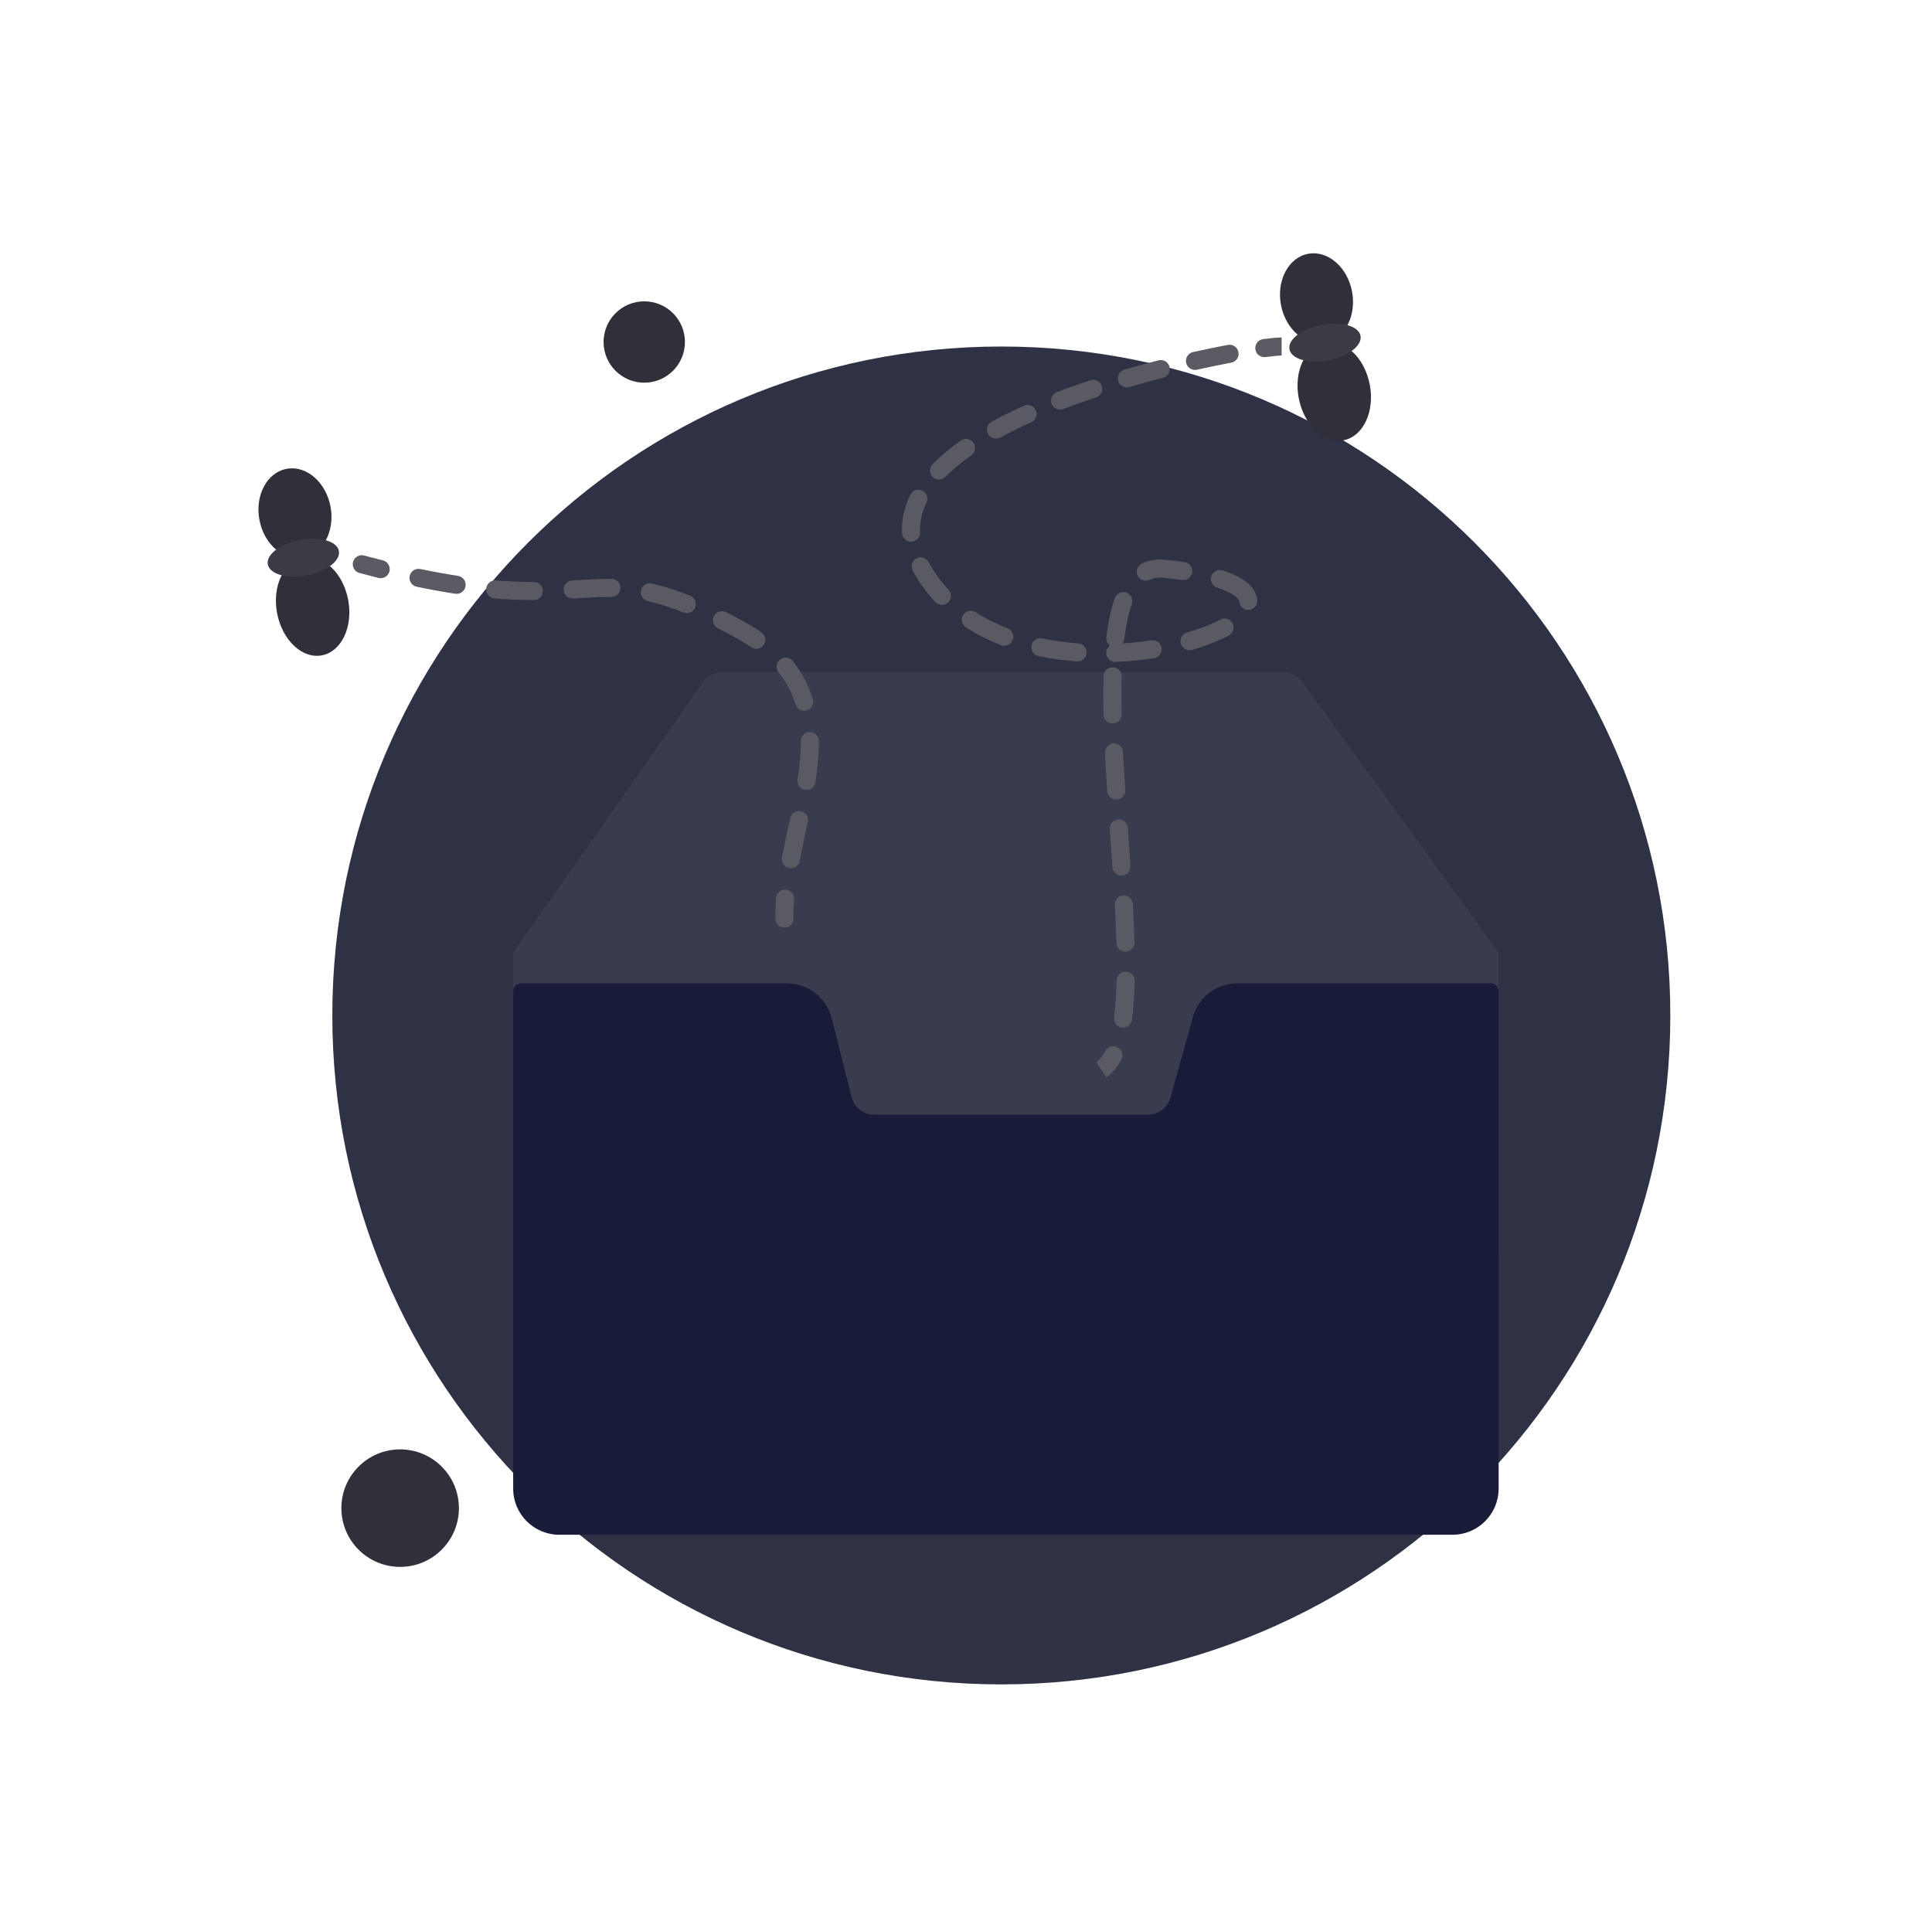<svg width="175" height="174" viewBox="0 0 175 174" fill="none" xmlns="http://www.w3.org/2000/svg">
<path d="M58.357 34.667C60.392 34.667 62.042 33.017 62.042 30.982C62.042 28.947 60.392 27.297 58.357 27.297C56.322 27.297 54.672 28.947 54.672 30.982C54.672 33.017 56.322 34.667 58.357 34.667Z" fill="#2F3039"/>
<path d="M36.245 141.942C39.184 141.942 41.568 139.559 41.568 136.62C41.568 133.68 39.184 131.297 36.245 131.297C33.305 131.297 30.922 133.68 30.922 136.62C30.922 139.559 33.305 141.942 36.245 141.942Z" fill="#2F3039"/>
<path d="M90.7 152.586C124.167 152.586 151.297 125.456 151.297 91.989C151.297 58.521 124.167 31.391 90.7 31.391C57.232 31.391 30.102 58.521 30.102 91.989C30.102 125.456 57.232 152.586 90.7 152.586Z" fill="#2F3145"/>
<g filter="url(#filter0_d_5409_71588)">
<path d="M46.484 86.284L63.712 61.755C64.104 61.199 64.741 60.867 65.421 60.867H116.232C116.901 60.867 117.529 61.188 117.922 61.729L135.744 86.284V113.276H46.484V86.284Z" fill="#393B4F"/>
</g>
<g filter="url(#filter1_d_5409_71588)">
<path d="M46.484 87.774C46.484 87.39 46.796 87.078 47.18 87.078H71.279C73.19 87.078 74.858 88.376 75.327 90.228L77.145 97.397C77.38 98.323 78.213 98.971 79.169 98.971H91.717H104.003C104.94 98.971 105.763 98.347 106.014 97.444L108.054 90.132C108.557 88.327 110.202 87.078 112.076 87.078H135.048C135.432 87.078 135.744 87.39 135.744 87.774V132.854C135.744 135.161 133.874 137.03 131.568 137.03H50.66C48.354 137.03 46.484 135.161 46.484 132.854V87.774Z" fill="#191C38"/>
</g>
<path d="M23.5 47.104C23.922 49.326 25.704 50.853 27.482 50.516C29.259 50.178 30.358 48.103 29.936 45.882C29.514 43.66 27.731 42.133 25.954 42.471C24.177 42.808 23.078 44.883 23.5 47.104Z" fill="#2F3039"/>
<path d="M25.099 55.553C25.564 57.997 27.381 59.705 29.158 59.367C30.935 59.029 32 56.775 31.536 54.331C31.072 51.887 29.255 50.18 27.477 50.517C25.7 50.855 24.635 53.11 25.099 55.553Z" fill="#2F3039"/>
<path fill-rule="evenodd" clip-rule="evenodd" d="M31.981 50.904C32.099 50.467 32.548 50.208 32.985 50.325C33.567 50.481 34.133 50.628 34.682 50.766C35.12 50.876 35.387 51.32 35.277 51.759C35.167 52.198 34.722 52.464 34.284 52.354C33.726 52.214 33.151 52.065 32.56 51.907C32.123 51.789 31.864 51.34 31.981 50.904ZM37.11 52.182C37.202 51.739 37.636 51.455 38.078 51.547C39.307 51.803 40.439 52.006 41.485 52.167C41.932 52.236 42.239 52.654 42.17 53.101C42.101 53.548 41.684 53.855 41.237 53.786C40.16 53.621 39 53.412 37.745 53.151C37.302 53.059 37.017 52.625 37.11 52.182ZM44.04 53.327C44.077 52.876 44.473 52.541 44.924 52.578C46.204 52.684 47.336 52.721 48.36 52.719C48.812 52.718 49.179 53.084 49.18 53.536C49.181 53.989 48.815 54.356 48.363 54.357C47.296 54.359 46.118 54.321 44.789 54.211C44.338 54.173 44.003 53.778 44.04 53.327ZM51.053 53.455C51.024 53.004 51.367 52.615 51.818 52.586C51.939 52.578 52.059 52.57 52.179 52.563C53.276 52.492 54.324 52.424 55.388 52.438C55.84 52.444 56.202 52.815 56.197 53.267C56.191 53.719 55.82 54.081 55.367 54.075C54.37 54.063 53.387 54.126 52.278 54.198C52.161 54.205 52.042 54.213 51.922 54.22C51.47 54.249 51.081 53.906 51.053 53.455ZM58.06 53.478C58.159 53.037 58.597 52.76 59.039 52.859C60.092 53.096 61.229 53.45 62.512 53.964C62.931 54.132 63.136 54.609 62.968 55.028C62.799 55.448 62.323 55.652 61.903 55.484C60.69 54.998 59.636 54.672 58.679 54.457C58.238 54.358 57.961 53.92 58.06 53.478ZM64.665 55.814C64.869 55.411 65.362 55.25 65.765 55.455C66.272 55.712 66.799 55.99 67.35 56.29C67.934 56.609 68.474 56.94 68.973 57.284C69.345 57.541 69.438 58.051 69.181 58.423C68.924 58.795 68.414 58.889 68.042 58.632C67.594 58.322 67.103 58.021 66.566 57.728C66.028 57.435 65.515 57.164 65.024 56.915C64.621 56.71 64.46 56.217 64.665 55.814ZM70.651 59.748C71.006 59.466 71.521 59.525 71.802 59.879C72.665 60.964 73.252 62.12 73.625 63.324C73.759 63.756 73.517 64.215 73.086 64.349C72.654 64.482 72.195 64.241 72.061 63.809C71.745 62.791 71.252 61.818 70.52 60.899C70.239 60.544 70.297 60.029 70.651 59.748ZM73.348 66.315C73.801 66.311 74.17 66.676 74.173 67.128C74.181 68.36 74.055 69.611 73.862 70.86C73.793 71.307 73.375 71.614 72.928 71.544C72.481 71.475 72.174 71.057 72.244 70.61C72.428 69.414 72.542 68.255 72.535 67.139C72.532 66.687 72.896 66.318 73.348 66.315ZM72.544 73.487C72.986 73.582 73.268 74.017 73.173 74.459C73.117 74.721 73.06 74.981 73.004 75.241C72.805 76.163 72.608 77.074 72.433 77.982C72.348 78.426 71.919 78.718 71.475 78.632C71.031 78.547 70.74 78.118 70.825 77.674C71.003 76.745 71.206 75.808 71.406 74.883C71.462 74.626 71.517 74.371 71.572 74.116C71.666 73.674 72.102 73.392 72.544 73.487ZM71.179 80.591C71.63 80.627 71.966 81.022 71.93 81.472C71.883 82.059 71.861 82.635 71.871 83.2C71.879 83.652 71.518 84.025 71.066 84.032C70.614 84.04 70.241 83.68 70.233 83.228C70.223 82.602 70.247 81.973 70.298 81.342C70.334 80.891 70.729 80.555 71.179 80.591Z" fill="#595A62"/>
<path d="M24.26 51.128C24.429 52.017 26.006 52.464 27.784 52.126C29.561 51.788 30.865 50.794 30.696 49.906C30.527 49.017 28.95 48.571 27.173 48.908C25.395 49.245 24.091 50.239 24.26 51.128Z" fill="#3A3B44"/>
<path fill-rule="evenodd" clip-rule="evenodd" d="M116.089 32.208C115.845 32.208 115.353 32.249 114.63 32.345C114.182 32.404 113.77 32.089 113.711 31.641C113.651 31.192 113.967 30.781 114.415 30.721C115.144 30.625 115.728 30.57 116.089 30.57V32.208ZM112.178 31.898C112.262 32.342 111.969 32.77 111.524 32.853C110.582 33.03 109.537 33.243 108.42 33.492C107.978 33.59 107.541 33.312 107.443 32.871C107.344 32.429 107.622 31.992 108.064 31.893C109.199 31.64 110.262 31.424 111.222 31.244C111.667 31.16 112.095 31.453 112.178 31.898ZM105.935 33.231C106.047 33.669 105.783 34.115 105.345 34.227C104.353 34.481 103.332 34.758 102.298 35.059C101.864 35.186 101.409 34.936 101.283 34.502C101.157 34.068 101.406 33.613 101.84 33.487C102.893 33.18 103.932 32.898 104.939 32.641C105.377 32.529 105.823 32.793 105.935 33.231ZM99.802 34.961C99.945 35.39 99.712 35.854 99.283 35.996C98.285 36.327 97.29 36.68 96.313 37.053C95.89 37.215 95.417 37.003 95.255 36.581C95.094 36.158 95.306 35.685 95.728 35.523C96.73 35.14 97.748 34.78 98.767 34.442C99.196 34.299 99.659 34.532 99.802 34.961ZM93.823 37.171C94.008 37.584 93.823 38.068 93.411 38.253C92.435 38.691 91.497 39.151 90.611 39.633C90.214 39.849 89.717 39.703 89.5 39.306C89.284 38.908 89.431 38.411 89.828 38.195C90.756 37.69 91.732 37.211 92.74 36.759C93.153 36.574 93.637 36.759 93.823 37.171ZM88.176 40.111C88.435 40.481 88.345 40.992 87.975 41.252C87.085 41.875 86.299 42.523 85.639 43.195C85.321 43.517 84.803 43.522 84.48 43.205C84.158 42.888 84.154 42.369 84.471 42.046C85.215 41.29 86.081 40.578 87.035 39.91C87.406 39.65 87.917 39.741 88.176 40.111ZM83.543 44.446C83.949 44.644 84.118 45.134 83.921 45.541C83.5 46.404 83.296 47.294 83.338 48.221C83.359 48.673 83.009 49.055 82.557 49.076C82.105 49.096 81.722 48.746 81.702 48.294C81.647 47.067 81.921 45.907 82.448 44.824C82.646 44.417 83.136 44.248 83.543 44.446ZM83.015 50.578C83.416 50.368 83.911 50.524 84.12 50.925C84.332 51.332 84.59 51.75 84.9 52.181C85.215 52.619 85.555 53.03 85.916 53.414C86.225 53.744 86.209 54.262 85.879 54.572C85.549 54.881 85.031 54.865 84.721 54.535C84.313 54.1 83.928 53.635 83.571 53.138C83.219 52.65 82.919 52.164 82.667 51.682C82.458 51.281 82.614 50.786 83.015 50.578ZM105.389 52.34C104.879 52.288 104.474 52.365 104.138 52.527C103.731 52.723 103.241 52.552 103.045 52.144C102.849 51.737 103.02 51.248 103.427 51.051C104.067 50.743 104.781 50.632 105.553 50.71C106.174 50.773 106.755 50.844 107.297 50.922C107.745 50.987 108.055 51.403 107.99 51.85C107.925 52.298 107.509 52.608 107.062 52.543C106.545 52.468 105.988 52.4 105.389 52.34ZM109.721 52.202C109.86 51.772 110.322 51.536 110.752 51.675C111.66 51.969 112.387 52.319 112.912 52.738C113.444 53.161 113.823 53.703 113.882 54.358C113.922 54.809 113.59 55.207 113.139 55.247C112.689 55.288 112.291 54.955 112.25 54.505C112.244 54.432 112.199 54.263 111.892 54.019C111.58 53.77 111.056 53.496 110.247 53.233C109.817 53.094 109.581 52.632 109.721 52.202ZM102.026 53.683C102.452 53.836 102.674 54.304 102.521 54.73C102.212 55.596 101.986 56.67 101.833 57.925C101.817 58.06 101.768 58.184 101.696 58.289C102.584 58.23 103.45 58.133 104.281 58.004C104.728 57.935 105.146 58.241 105.216 58.688C105.285 59.135 104.979 59.553 104.532 59.623C103.421 59.795 102.252 59.913 101.054 59.965C100.603 59.984 100.22 59.634 100.201 59.182C100.189 58.898 100.322 58.642 100.535 58.486C100.305 58.316 100.171 58.031 100.208 57.728C100.368 56.403 100.614 55.199 100.979 54.178C101.132 53.753 101.6 53.531 102.026 53.683ZM87.246 55.701C87.492 55.321 87.999 55.212 88.378 55.458C89.277 56.038 90.247 56.521 91.266 56.915C91.688 57.078 91.897 57.552 91.734 57.974C91.571 58.396 91.097 58.606 90.675 58.442C89.563 58.012 88.492 57.481 87.49 56.833C87.11 56.588 87.001 56.081 87.246 55.701ZM111.637 56.459C111.85 56.858 111.7 57.354 111.301 57.568C110.38 58.061 109.245 58.504 107.97 58.872C107.536 58.998 107.082 58.747 106.956 58.313C106.831 57.878 107.081 57.424 107.516 57.299C108.71 56.954 109.733 56.55 110.528 56.124C110.927 55.91 111.423 56.06 111.637 56.459ZM93.437 58.466C93.529 58.024 93.963 57.74 94.405 57.832C95.479 58.056 96.575 58.203 97.672 58.283C98.123 58.315 98.462 58.708 98.429 59.159C98.397 59.61 98.004 59.949 97.553 59.916C96.39 59.832 95.221 59.675 94.071 59.435C93.628 59.343 93.344 58.909 93.437 58.466ZM100.806 60.446C101.258 60.458 101.615 60.835 101.602 61.287C101.572 62.366 101.574 63.509 101.6 64.699C101.609 65.151 101.251 65.526 100.798 65.535C100.346 65.545 99.972 65.186 99.962 64.734C99.936 63.524 99.934 62.354 99.965 61.241C99.978 60.789 100.354 60.433 100.806 60.446ZM100.867 67.351C101.319 67.329 101.703 67.677 101.726 68.128C101.781 69.252 101.849 70.398 101.925 71.556C101.954 72.008 101.612 72.397 101.16 72.427C100.709 72.456 100.319 72.114 100.29 71.662C100.215 70.499 100.146 69.344 100.09 68.209C100.068 67.758 100.416 67.374 100.867 67.351ZM101.285 74.236C101.736 74.204 102.128 74.544 102.16 74.995C102.172 75.171 102.184 75.347 102.197 75.523C102.265 76.499 102.334 77.474 102.399 78.438C102.43 78.889 102.088 79.28 101.637 79.31C101.186 79.341 100.795 78.999 100.765 78.549C100.7 77.586 100.632 76.614 100.563 75.637C100.55 75.462 100.538 75.286 100.526 75.11C100.494 74.659 100.834 74.268 101.285 74.236ZM101.751 81.121C102.202 81.097 102.588 81.443 102.613 81.894C102.678 83.085 102.73 84.248 102.761 85.367C102.773 85.819 102.417 86.195 101.965 86.208C101.513 86.221 101.136 85.865 101.124 85.412C101.093 84.312 101.042 83.164 100.977 81.983C100.953 81.532 101.299 81.146 101.751 81.121ZM101.979 88.022C102.431 88.033 102.789 88.408 102.779 88.86C102.75 90.131 102.675 91.316 102.535 92.38C102.476 92.829 102.065 93.145 101.617 93.086C101.168 93.027 100.852 92.616 100.911 92.168C101.041 91.18 101.113 90.056 101.142 88.823C101.152 88.37 101.527 88.012 101.979 88.022ZM101.211 94.862C101.615 95.064 101.779 95.556 101.576 95.961C101.24 96.631 100.794 97.209 100.194 97.591L99.313 96.21C99.59 96.034 99.863 95.724 100.112 95.227C100.314 94.823 100.806 94.659 101.211 94.862Z" fill="#595A62"/>
<path d="M116.031 27.628C116.453 29.849 118.236 31.377 120.013 31.039C121.79 30.702 122.889 28.627 122.467 26.405C122.045 24.184 120.262 22.656 118.485 22.994C116.708 23.331 115.609 25.406 116.031 27.628Z" fill="#2F3039"/>
<path d="M117.639 36.069C118.103 38.513 119.92 40.22 121.697 39.883C123.474 39.545 124.539 37.291 124.075 34.847C123.611 32.403 121.794 30.695 120.016 31.033C118.239 31.37 117.174 33.625 117.639 36.069Z" fill="#2F3039"/>
<path d="M116.799 31.644C116.968 32.532 118.545 32.979 120.323 32.642C122.1 32.304 123.404 31.31 123.235 30.422C123.066 29.533 121.489 29.086 119.712 29.424C117.934 29.761 116.63 30.755 116.799 31.644Z" fill="#3A3B44"/>
<defs>
<filter id="filter0_d_5409_71588" x="42.484" y="56.867" width="97.258" height="60.409" filterUnits="userSpaceOnUse" color-interpolation-filters="sRGB">
<feFlood flood-opacity="0" result="BackgroundImageFix"/>
<feColorMatrix in="SourceAlpha" type="matrix" values="0 0 0 0 0 0 0 0 0 0 0 0 0 0 0 0 0 0 127 0" result="hardAlpha"/>
<feOffset/>
<feGaussianBlur stdDeviation="2"/>
<feComposite in2="hardAlpha" operator="out"/>
<feColorMatrix type="matrix" values="0 0 0 0 0 0 0 0 0 0 0 0 0 0 0 0 0 0 0.04 0"/>
<feBlend mode="normal" in2="BackgroundImageFix" result="effect1_dropShadow_5409_71588"/>
<feBlend mode="normal" in="SourceGraphic" in2="effect1_dropShadow_5409_71588" result="shape"/>
</filter>
<filter id="filter1_d_5409_71588" x="36.484" y="79.078" width="109.258" height="69.952" filterUnits="userSpaceOnUse" color-interpolation-filters="sRGB">
<feFlood flood-opacity="0" result="BackgroundImageFix"/>
<feColorMatrix in="SourceAlpha" type="matrix" values="0 0 0 0 0 0 0 0 0 0 0 0 0 0 0 0 0 0 127 0" result="hardAlpha"/>
<feOffset dy="2"/>
<feGaussianBlur stdDeviation="5"/>
<feComposite in2="hardAlpha" operator="out"/>
<feColorMatrix type="matrix" values="0 0 0 0 0 0 0 0 0 0 0 0 0 0 0 0 0 0 0.05 0"/>
<feBlend mode="normal" in2="BackgroundImageFix" result="effect1_dropShadow_5409_71588"/>
<feBlend mode="normal" in="SourceGraphic" in2="effect1_dropShadow_5409_71588" result="shape"/>
</filter>
</defs>
</svg>
